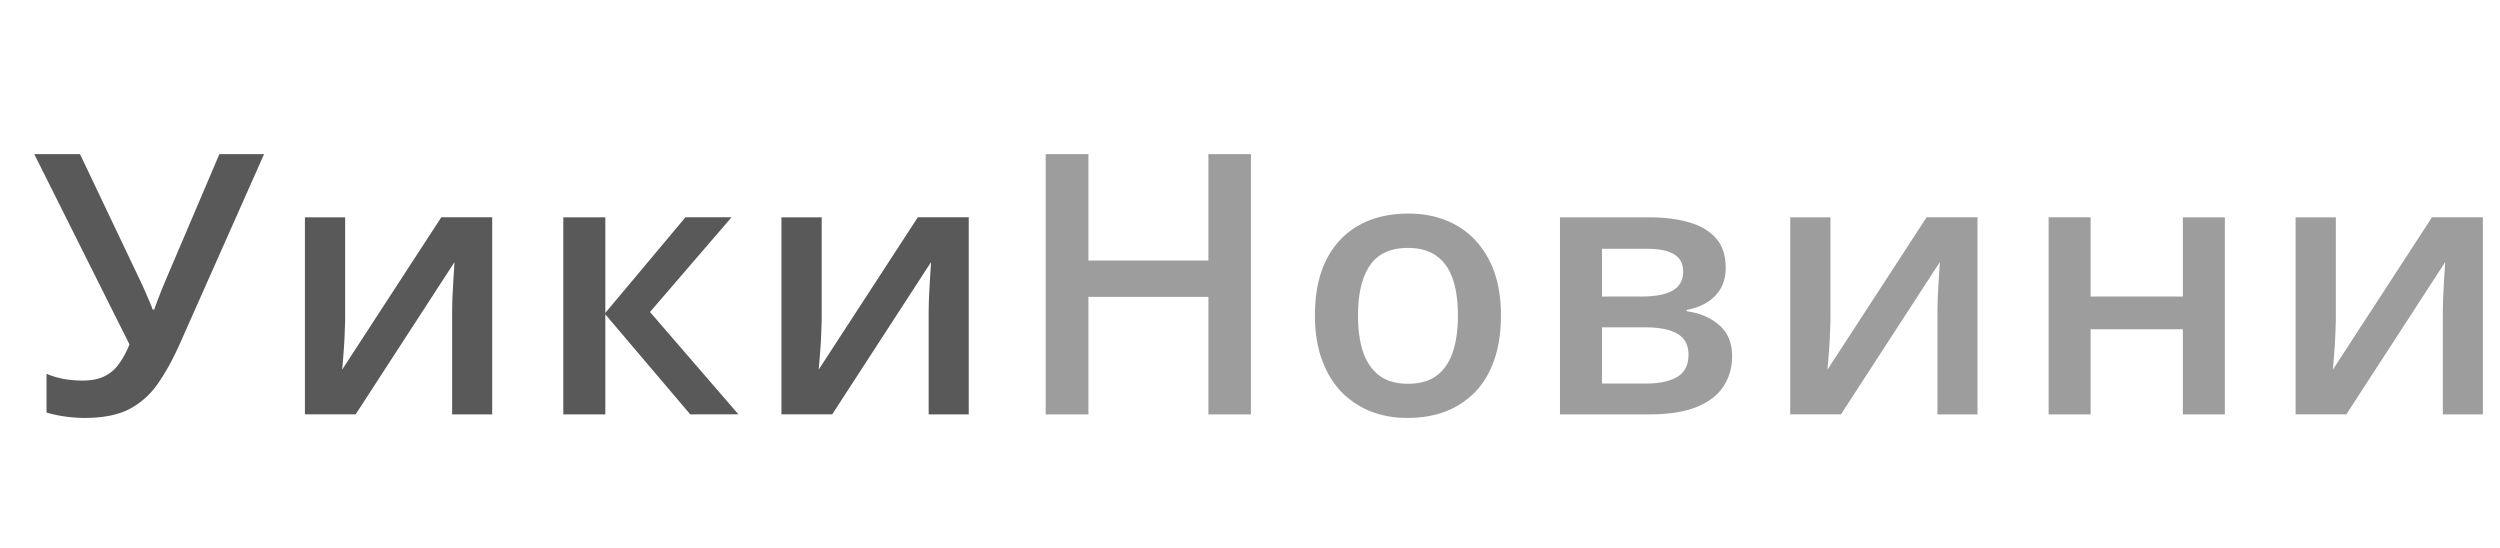 <svg xmlns="http://www.w3.org/2000/svg" width="146" height="32" fill="none"><g clip-path="url(#a)"><path fill="#fff" d="M0 0h146v32H0z"/><g fill="#9D9D9D" filter="url(#b)"><path d="M72.055 23.2h-2.484v-6.862h-7.007v6.861h-2.495V8h2.495v6.217h7.007V8h2.484v15.2ZM86.656 17.419c0 .956-.124 1.805-.374 2.547-.25.742-.613 1.369-1.091 1.882a4.81 4.81 0 0 1-1.726 1.164c-.672.264-1.431.395-2.277.395a5.8 5.8 0 0 1-2.173-.395 4.958 4.958 0 0 1-1.715-1.164c-.478-.513-.85-1.14-1.113-1.882s-.395-1.59-.395-2.547c0-1.268.219-2.343.655-3.223.444-.887 1.075-1.563 1.892-2.027.818-.465 1.792-.697 2.922-.697 1.06 0 1.996.232 2.807.697.81.464 1.445 1.14 1.902 2.027.458.887.686 1.962.686 3.223Zm-8.348 0c0 .839.1 1.556.302 2.152.208.596.526 1.054.956 1.372.43.312.984.468 1.664.468.679 0 1.233-.156 1.663-.468.43-.318.745-.776.946-1.372.201-.596.302-1.313.302-2.152 0-.839-.1-1.549-.302-2.131-.2-.59-.516-1.036-.946-1.341-.43-.312-.988-.468-1.674-.468-1.012 0-1.75.34-2.214 1.019-.465.679-.697 1.653-.697 2.921ZM99.781 14.643c0 .666-.204 1.21-.613 1.633-.402.415-.957.69-1.664.82v.084c.756.097 1.387.364 1.892.8.507.437.759 1.043.759 1.82 0 .658-.166 1.244-.499 1.757-.325.506-.845.908-1.559 1.206-.707.29-1.632.436-2.776.436h-5.219V11.691H95.3c.86 0 1.626.093 2.298.28.68.188 1.213.496 1.601.926.388.43.582 1.012.582 1.746Zm-2.173 5.074c0-.569-.218-.978-.655-1.227-.43-.25-1.06-.374-1.892-.374h-2.505V21.4h2.557c.776 0 1.386-.128 1.83-.385.444-.263.665-.696.665-1.3Zm-.312-4.855c0-.451-.17-.784-.509-.998-.34-.222-.873-.333-1.601-.333h-2.63v2.786h2.297c.804 0 1.41-.114 1.82-.343.416-.236.623-.607.623-1.112ZM105.899 11.69v5.875c0 .187-.007.426-.021.717-.007.284-.021.582-.042.894a51.956 51.956 0 0 1-.114 1.414l5.791-8.9h2.973V23.2h-2.339v-5.812c0-.305.007-.659.021-1.06.021-.403.041-.79.062-1.165.028-.374.045-.658.052-.852l-5.77 8.888h-2.963V11.691h2.35ZM121.092 11.69v4.627h5.386v-4.626h2.453v11.508h-2.453V18.23h-5.386v4.97h-2.453V11.69h2.453ZM135.413 11.69v5.875c0 .187-.007.426-.021.717-.007.284-.021.582-.042.894-.021.305-.041.586-.062.842-.021.257-.038.447-.052.572l5.791-8.9H144V23.2h-2.339v-5.812c0-.305.007-.659.021-1.06.02-.403.041-.79.062-1.165.028-.374.045-.658.052-.852l-5.77 8.888h-2.963V11.691h2.35Z"/></g><g fill="#595959" filter="url(#c)"><path d="M14.422 8 9.587 18.885c-.422.97-.866 1.791-1.33 2.464a4.66 4.66 0 0 1-1.695 1.538c-.672.347-1.542.52-2.61.52a8.216 8.216 0 0 1-2.235-.312V20.83c.312.132.648.232 1.009.302.367.062.731.093 1.091.093.506 0 .926-.08 1.258-.239.34-.16.624-.395.853-.707.235-.319.447-.707.634-1.164L1 8h2.672l3.587 7.537a23.904 23.904 0 0 1 .447 1.02c.083.186.152.36.208.519h.093c.049-.139.108-.302.177-.489l.229-.592.218-.53L11.812 8h2.61ZM19.157 11.69v5.875c0 .187-.007.426-.021.717-.007.284-.021.582-.042.894-.02.305-.042.586-.062.842-.021.257-.038.447-.052.572l5.79-8.9h2.974V23.2h-2.34v-5.812c0-.305.008-.659.021-1.06l.063-1.165c.028-.374.045-.658.052-.852l-5.77 8.888h-2.963V11.691h2.35ZM39.028 11.69h2.693l-4.761 5.531 5.166 5.978H39.31l-4.959-5.842v5.842h-2.454V11.691h2.454v5.582l4.678-5.582ZM46.986 11.69v5.875c0 .187-.007.426-.02.717-.008.284-.022.582-.042.894-.021.305-.042.586-.063.842-.02.257-.038.447-.052.572l5.791-8.9h2.974V23.2h-2.34v-5.812c0-.305.007-.659.021-1.06.02-.403.042-.79.063-1.165.027-.374.044-.658.052-.852l-5.77 8.888h-2.963V11.691h2.35Z"/></g></g><defs><filter id="b" width="87.931" height="19.407" x="59.069" y="7" color-interpolation-filters="sRGB" filterUnits="userSpaceOnUse"><feFlood flood-opacity="0" result="BackgroundImageFix"/><feColorMatrix in="SourceAlpha" result="hardAlpha" values="0 0 0 0 0 0 0 0 0 0 0 0 0 0 0 0 0 0 127 0"/><feOffset dx="1" dy="1"/><feGaussianBlur stdDeviation="1"/><feComposite in2="hardAlpha" operator="out"/><feColorMatrix values="0 0 0 0 0 0 0 0 0 0 0 0 0 0 0 0 0 0 0.25 0"/><feBlend in2="BackgroundImageFix" result="effect1_dropShadow_215_10"/><feBlend in="SourceGraphic" in2="effect1_dropShadow_215_10" result="shape"/></filter><filter id="c" width="58.574" height="19.407" x="0" y="7" color-interpolation-filters="sRGB" filterUnits="userSpaceOnUse"><feFlood flood-opacity="0" result="BackgroundImageFix"/><feColorMatrix in="SourceAlpha" result="hardAlpha" values="0 0 0 0 0 0 0 0 0 0 0 0 0 0 0 0 0 0 127 0"/><feOffset dx="1" dy="1"/><feGaussianBlur stdDeviation="1"/><feComposite in2="hardAlpha" operator="out"/><feColorMatrix values="0 0 0 0 0 0 0 0 0 0 0 0 0 0 0 0 0 0 0.25 0"/><feBlend in2="BackgroundImageFix" result="effect1_dropShadow_215_10"/><feBlend in="SourceGraphic" in2="effect1_dropShadow_215_10" result="shape"/></filter><clipPath id="a"><path fill="#fff" d="M0 0h146v32H0z"/></clipPath></defs></svg>